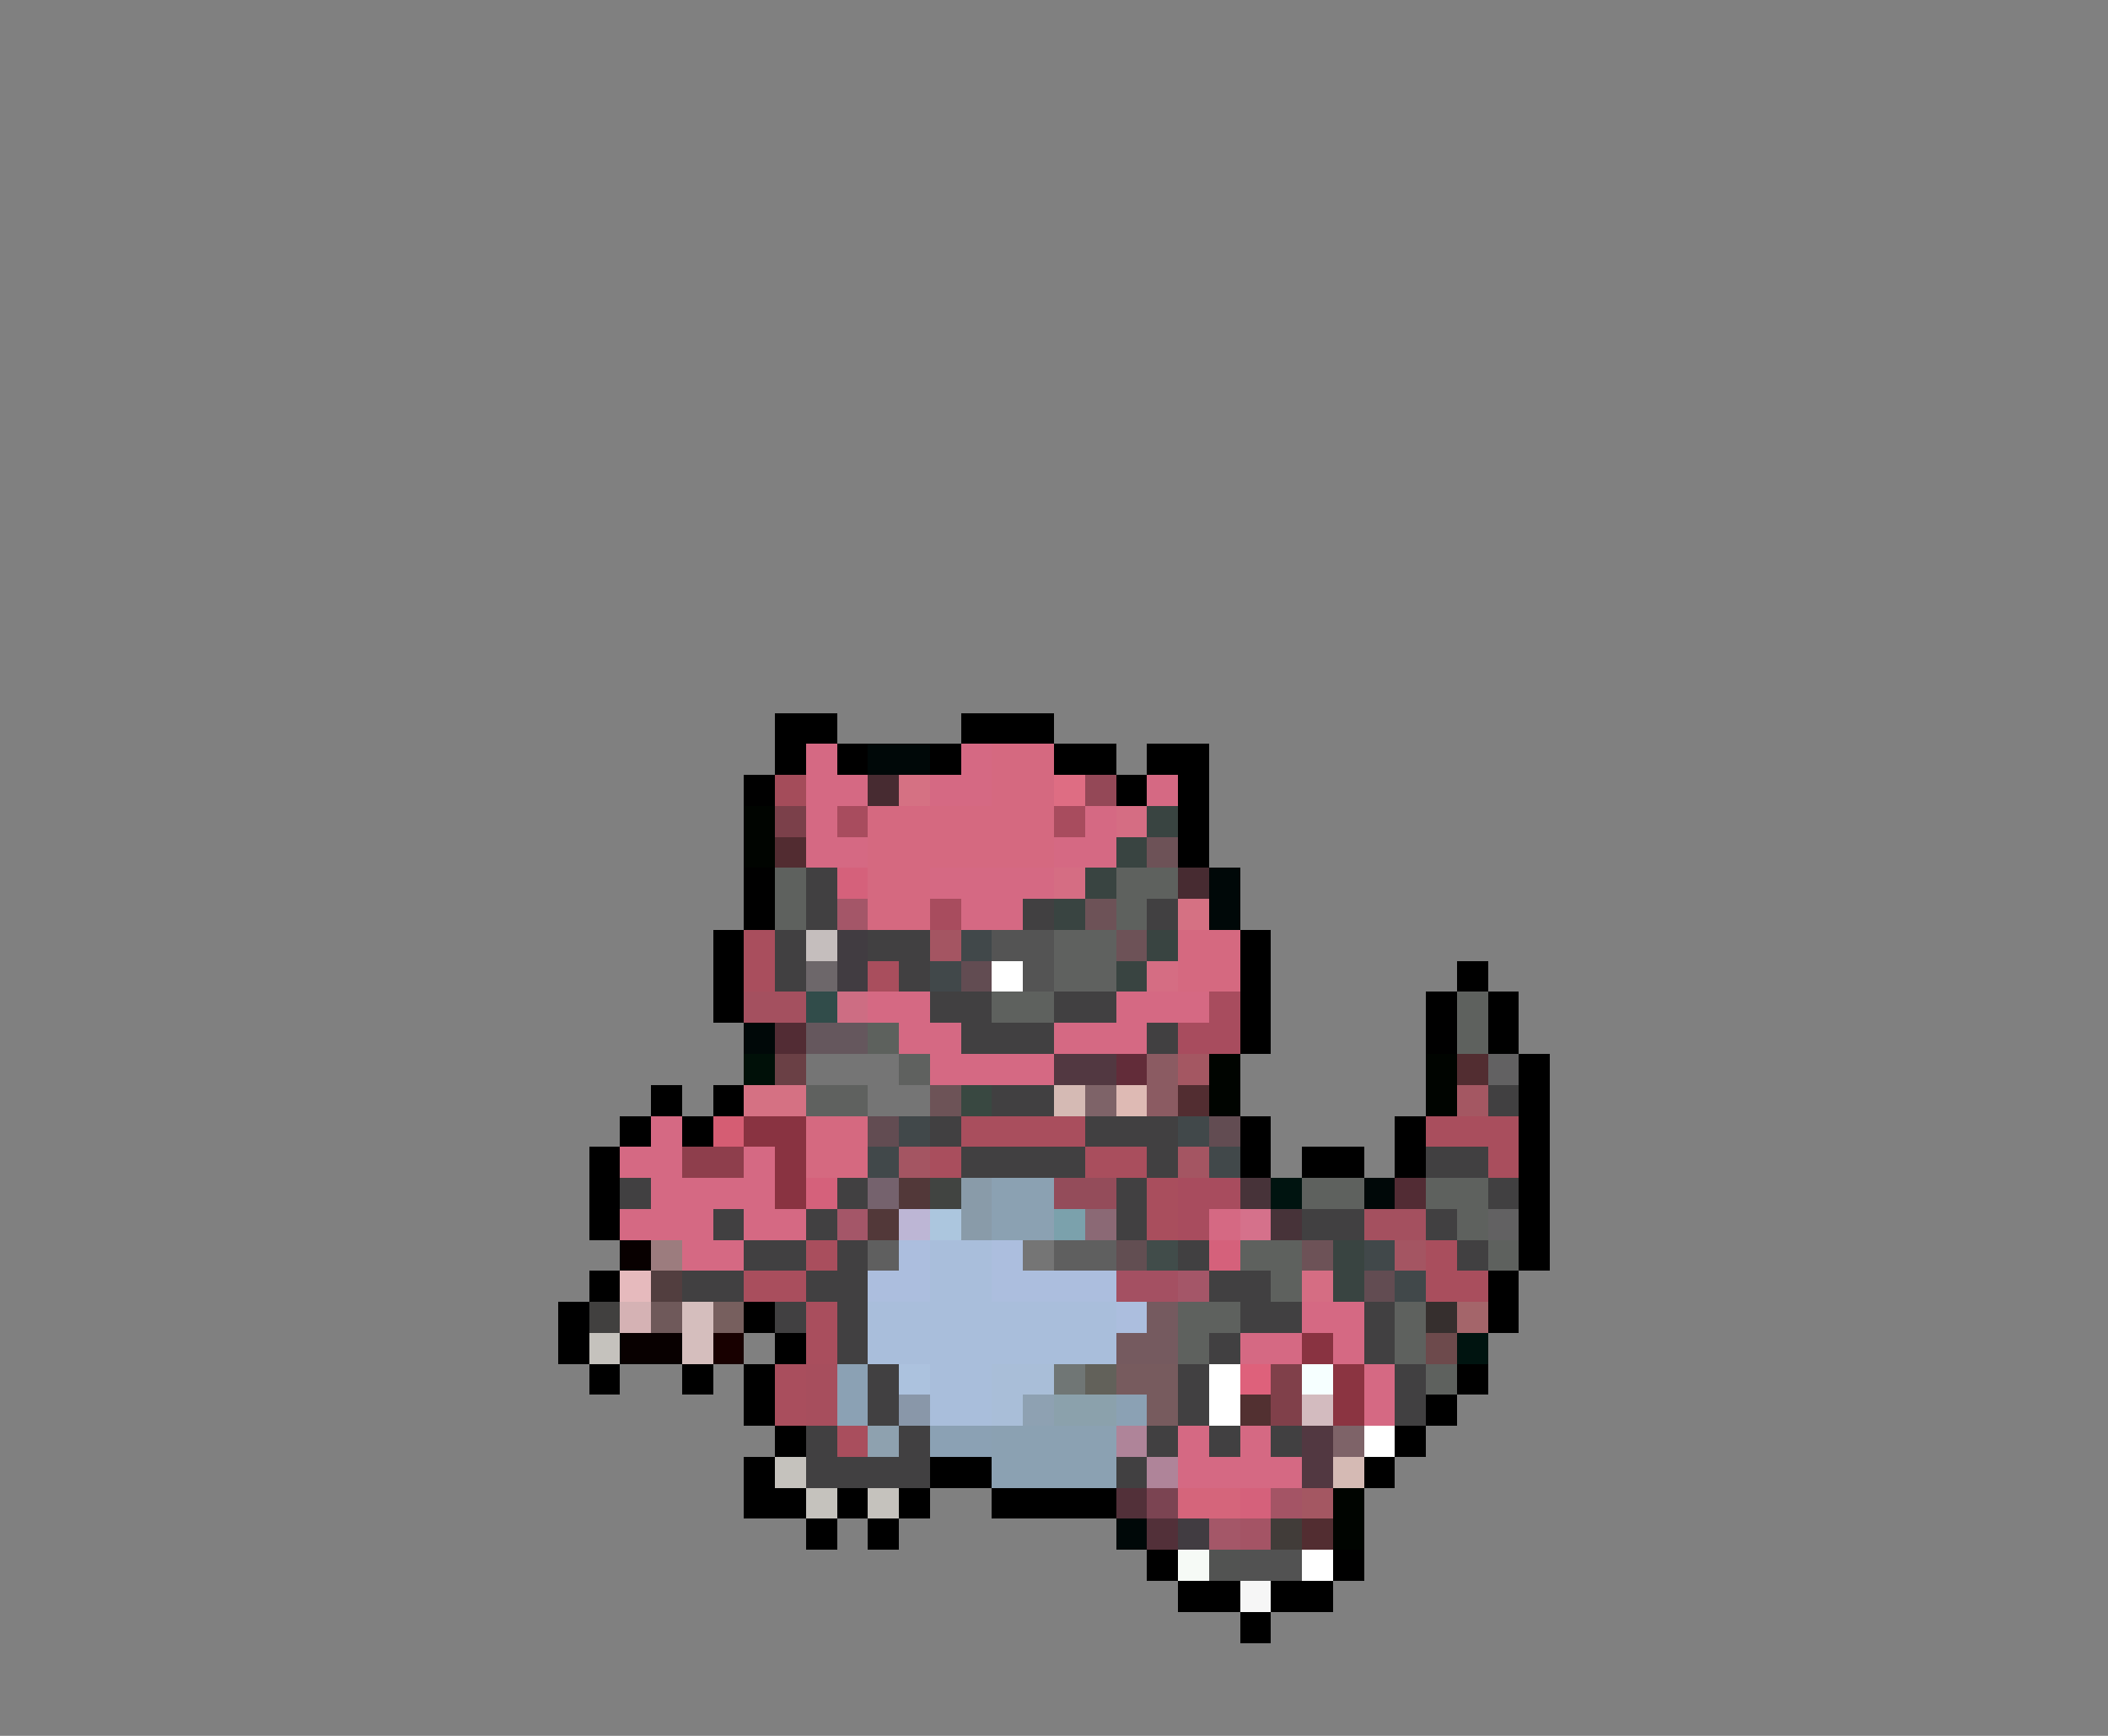 <svg xmlns="http://www.w3.org/2000/svg" viewBox="0 -0.5 68 56" shape-rendering="crispEdges">
<rect x="0" y="-0.5" width="68" height="56" fill="#808080" stroke="none"/>
<path stroke="#000000" d="M25 23h2M31 23h3M25 24h1M27 24h1M30 24h1M34 24h2M37 24h2M24 25h1M36 25h1M38 25h1M38 26h1M38 27h1M24 28h1M24 29h1M23 30h1M40 30h1M23 31h1M40 31h1M47 31h1M23 32h1M40 32h1M46 32h1M48 32h1M40 33h1M46 33h1M48 33h1M49 34h1M21 35h1M23 35h1M49 35h1M20 36h1M22 36h1M40 36h1M45 36h1M49 36h1M19 37h1M40 37h1M42 37h2M45 37h1M49 37h1M19 38h1M49 38h1M19 39h1M49 39h1M49 40h1M19 41h1M48 41h1M18 42h1M24 42h1M48 42h1M18 43h1M25 43h1M19 44h1M22 44h1M24 44h1M47 44h1M24 45h1M46 45h1M25 46h1M45 46h1M24 47h1M30 47h2M44 47h1M24 48h2M27 48h1M29 48h1M32 48h4M26 49h1M28 49h1M37 50h1M43 50h1M38 51h2M41 51h2M40 52h1" />
<path stroke="#d56983" d="M26 24h1M31 24h1M26 25h2M30 25h2M37 25h1M26 26h1M35 26h1M26 27h2M34 27h2M30 28h4M31 29h2M28 32h2M36 32h3M29 33h2M34 33h3M30 34h4M21 36h1M20 37h2M24 37h1M21 38h4M20 39h3M24 39h2M39 39h1M22 40h2M42 42h2M40 43h2M43 43h1M44 44h1M44 45h1M38 46h1M40 46h1M38 47h4" />
<path stroke="#000808" d="M28 24h2M39 28h1M39 29h1M24 33h1M44 38h1M36 49h1" />
<path stroke="#d56980" d="M32 24h2M32 25h2M28 26h6M28 27h6M28 28h2M28 29h2M38 30h2M38 31h2M26 36h2M26 37h2" />
<path stroke="#a44c5a" d="M25 25h1" />
<path stroke="#472b31" d="M28 25h1M38 28h1" />
<path stroke="#d57183" d="M29 25h1M38 29h1M24 35h2" />
<path stroke="#de6d83" d="M34 25h1" />
<path stroke="#944857" d="M35 25h1" />
<path stroke="#000400" d="M24 26h1M24 27h1M39 34h1M46 34h1M39 35h1M46 35h1M43 48h1M43 49h1" />
<path stroke="#7b404a" d="M25 26h1" />
<path stroke="#a84c5e" d="M27 26h1M34 26h1M30 29h1M39 32h1M38 33h2M38 38h2M38 39h1" />
<path stroke="#d56d83" d="M36 26h1M34 28h1M37 31h1M42 41h1" />
<path stroke="#394441" d="M37 26h1M36 27h1M35 28h1M34 29h1M37 30h1M36 31h1M43 40h1M43 41h1" />
<path stroke="#522c31" d="M25 27h1" />
<path stroke="#6d5257" d="M37 27h1M35 29h1M36 30h1M42 40h1" />
<path stroke="#5e615e" d="M25 28h1M36 28h2M25 29h1M36 29h1M32 32h2M47 32h1M47 33h1M42 38h2M46 38h2M47 39h1M40 40h2M48 40h1M41 41h1M38 42h2M45 42h1M38 43h1M45 43h1M46 44h1" />
<path stroke="#414041" d="M26 28h1M26 29h1M33 29h1M37 29h1M25 30h1M28 30h2M25 31h1M29 31h1M30 32h2M34 32h2M31 33h3M37 33h1M32 35h2M48 35h1M30 36h1M35 36h3M31 37h4M37 37h1M46 37h2M20 38h1M27 38h1M36 38h1M48 38h1M23 39h1M26 39h1M36 39h1M42 39h2M46 39h1M24 40h2M27 40h1M38 40h1M47 40h1M22 41h2M26 41h2M39 41h2M25 42h1M27 42h1M40 42h2M44 42h1M27 43h1M39 43h1M44 43h1M28 44h1M38 44h1M45 44h1M28 45h1M38 45h1M45 45h1M26 46h1M29 46h1M37 46h1M39 46h1M41 46h1M26 47h4M36 47h1" />
<path stroke="#d5617b" d="M27 28h1M26 38h1M39 40h1M40 48h1" />
<path stroke="#a45668" d="M27 29h1M27 39h1M38 41h1" />
<path stroke="#a94e5d" d="M24 30h1M24 31h1M28 31h1M31 36h4M46 36h3M30 37h1M35 37h2M48 37h1M37 38h1M37 39h1M26 40h1M46 40h1M24 41h2M46 41h2M26 42h1M26 43h1M25 44h1M25 45h1M27 46h1" />
<path stroke="#c5bebd" d="M26 30h1" />
<path stroke="#413c41" d="M27 30h1M27 31h1M38 49h1" />
<path stroke="#a45562" d="M30 30h1M29 37h1M38 37h1M45 40h1" />
<path stroke="#41484a" d="M31 30h1M30 31h1M29 36h1M38 36h1M28 37h1M39 37h1M44 40h1M45 41h1" />
<path stroke="#545454" d="M32 30h2M33 31h1" />
<path stroke="#5f615f" d="M34 30h2M34 31h2M29 34h1M26 35h2" />
<path stroke="#6d676a" d="M26 31h1" />
<path stroke="#624c52" d="M31 31h1M28 36h1M39 36h1M44 41h1" />
<path stroke="#ffffff" d="M32 31h1M39 44h1M39 45h1M44 46h1M42 50h1" />
<path stroke="#a4505f" d="M24 32h2M44 39h2" />
<path stroke="#314c4a" d="M26 32h1" />
<path stroke="#cd6d83" d="M27 32h1" />
<path stroke="#522c34" d="M25 33h1M45 38h1" />
<path stroke="#65575d" d="M26 33h2" />
<path stroke="#5d615d" d="M28 33h1" />
<path stroke="#001008" d="M24 34h1" />
<path stroke="#6a4045" d="M25 34h1" />
<path stroke="#757575" d="M26 34h3M28 35h2M33 40h1" />
<path stroke="#523841" d="M34 34h2M42 46h1M42 47h1" />
<path stroke="#622c39" d="M36 34h1" />
<path stroke="#8b5b62" d="M37 34h1M37 35h1" />
<path stroke="#a45762" d="M38 34h1M47 35h1M42 48h1" />
<path stroke="#522d31" d="M47 34h1M38 35h1M42 49h1" />
<path stroke="#626162" d="M48 34h1M48 39h1" />
<path stroke="#6d5357" d="M30 35h1" />
<path stroke="#394841" d="M31 35h1" />
<path stroke="#d5bab4" d="M34 35h1M43 47h1" />
<path stroke="#7e6368" d="M35 35h1M43 46h1" />
<path stroke="#debab4" d="M36 35h1" />
<path stroke="#d55d73" d="M23 36h1" />
<path stroke="#893341" d="M24 36h2M25 37h1M25 38h1M42 43h1" />
<path stroke="#8e3e4c" d="M22 37h2" />
<path stroke="#75626d" d="M28 38h1" />
<path stroke="#523839" d="M29 38h1M28 39h1" />
<path stroke="#414441" d="M30 38h1" />
<path stroke="#899ba9" d="M31 38h1M31 39h1" />
<path stroke="#8ba1b2" d="M32 38h2M32 39h2M32 46h4M32 47h4" />
<path stroke="#944c5a" d="M34 38h2" />
<path stroke="#473339" d="M40 38h1M41 39h1" />
<path stroke="#001410" d="M41 38h1M47 43h1" />
<path stroke="#bdb6d5" d="M29 39h1" />
<path stroke="#acc6de" d="M30 39h1" />
<path stroke="#7ba1ac" d="M34 39h1" />
<path stroke="#8b6975" d="M35 39h1" />
<path stroke="#d5718b" d="M40 39h1" />
<path stroke="#080000" d="M20 40h1M20 43h2" />
<path stroke="#9c7c7e" d="M21 40h1" />
<path stroke="#5f5f5f" d="M28 40h1M34 40h2" />
<path stroke="#acbede" d="M29 40h1M32 40h1M28 41h2M32 41h4M36 42h1" />
<path stroke="#a9bedb" d="M30 40h2M30 41h2M28 42h8M28 43h8M30 44h2M30 45h2" />
<path stroke="#624e52" d="M36 40h1" />
<path stroke="#414c4a" d="M37 40h1" />
<path stroke="#e6babd" d="M20 41h1" />
<path stroke="#523e3f" d="M21 41h1" />
<path stroke="#a45062" d="M36 41h2" />
<path stroke="#41403f" d="M19 42h1" />
<path stroke="#d5b2b4" d="M20 42h1" />
<path stroke="#6f595a" d="M21 42h1" />
<path stroke="#d5bebd" d="M22 42h1M22 43h1" />
<path stroke="#775f5e" d="M23 42h1" />
<path stroke="#755a5f" d="M37 42h1M36 43h2" />
<path stroke="#362f2e" d="M46 42h1" />
<path stroke="#a4656a" d="M47 42h1" />
<path stroke="#c5c2bd" d="M19 43h1M25 47h1M26 48h1M28 48h1" />
<path stroke="#180000" d="M23 43h1" />
<path stroke="#6d4a4c" d="M46 43h1" />
<path stroke="#a74e5d" d="M26 44h1M26 45h1" />
<path stroke="#8ba1b4" d="M27 44h1M27 45h1M36 45h1M30 46h2" />
<path stroke="#acc2de" d="M29 44h1" />
<path stroke="#a9bed8" d="M32 44h2M32 45h1" />
<path stroke="#707675" d="M34 44h1" />
<path stroke="#62615a" d="M35 44h1" />
<path stroke="#775b5e" d="M36 44h2M37 45h1" />
<path stroke="#de617b" d="M40 44h1" />
<path stroke="#80404a" d="M41 44h1M41 45h1" />
<path stroke="#f6ffff" d="M42 44h1" />
<path stroke="#8b3441" d="M43 44h1M43 45h1" />
<path stroke="#8997a9" d="M29 45h1" />
<path stroke="#8ea1b2" d="M33 45h1" />
<path stroke="#8ba1ac" d="M34 45h2" />
<path stroke="#523031" d="M40 45h1" />
<path stroke="#d3bbbf" d="M42 45h1" />
<path stroke="#8ea1af" d="M28 46h1" />
<path stroke="#af8499" d="M36 46h1M37 47h1" />
<path stroke="#523039" d="M36 48h1M37 49h1" />
<path stroke="#7b4452" d="M37 48h1" />
<path stroke="#d5657b" d="M38 48h2" />
<path stroke="#a45465" d="M41 48h1M40 49h1" />
<path stroke="#a45768" d="M39 49h1" />
<path stroke="#413c39" d="M41 49h1" />
<path stroke="#f6faf6" d="M38 50h1" />
<path stroke="#525352" d="M39 50h1" />
<path stroke="#525252" d="M40 50h2" />
<path stroke="#f6f6f6" d="M40 51h1" />
</svg>